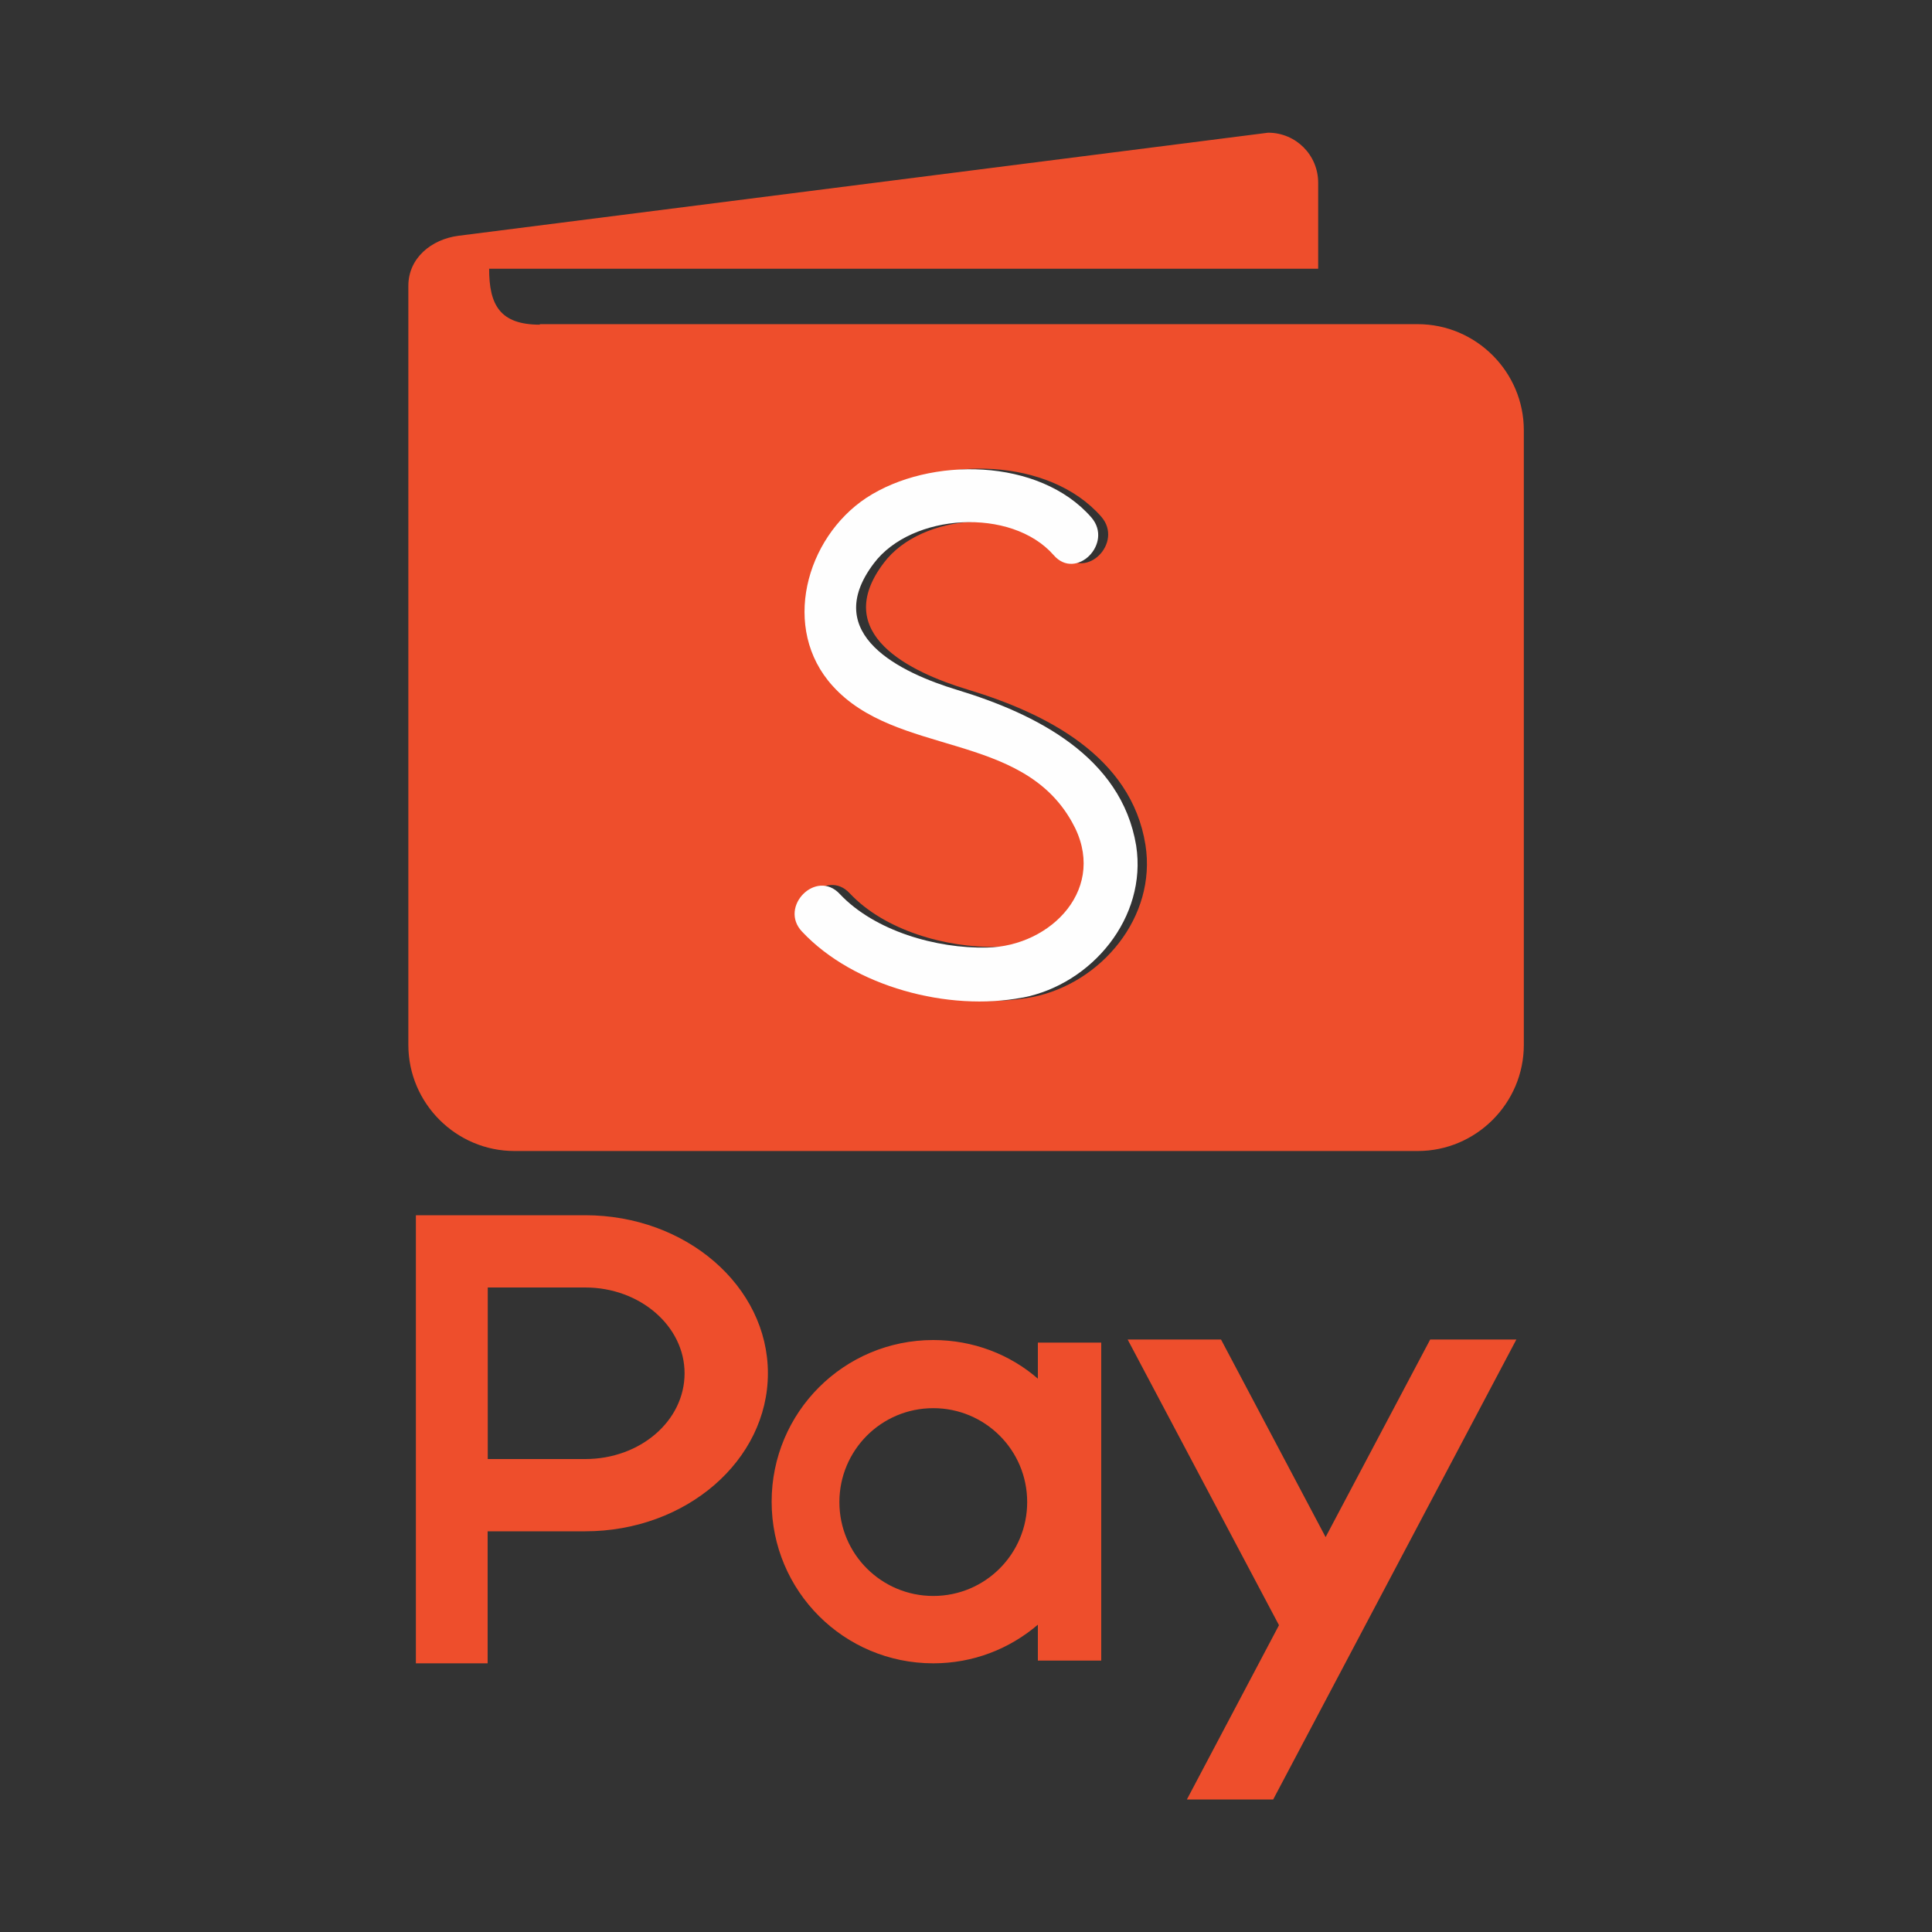 <?xml version="1.0" encoding="UTF-8" standalone="no"?>
<svg
   viewBox="0 0 15 15"
   height="56.693"
   width="56.693"
   version="1.1"
   id="svg96"
   sodipodi:docname="sopipay.svg"
   inkscape:version="1.1 (c68e22c387, 2021-05-23)"
   xmlns:inkscape="http://www.inkscape.org/namespaces/inkscape"
   xmlns:sodipodi="http://sodipodi.sourceforge.net/DTD/sodipodi-0.dtd"
   xmlns="http://www.w3.org/2000/svg"
   xmlns:svg="http://www.w3.org/2000/svg">
  <rect x="0" y="0" width="15" height="15" fill="#333333" stroke="none"/>
  <sodipodi:namedview
     id="namedview98"
     pagecolor="#505050"
     bordercolor="#eeeeee"
     borderopacity="1"
     inkscape:pageshadow="0"
     inkscape:pageopacity="0"
     inkscape:pagecheckerboard="0"
     showgrid="false"
     inkscape:zoom="6.9596878"
     inkscape:cx="35.418255"
     inkscape:cy="25.360333"
     inkscape:window-width="1366"
     inkscape:window-height="715"
     inkscape:window-x="-8"
     inkscape:window-y="-8"
     inkscape:window-maximized="1"
     inkscape:current-layer="svg96" />
  <defs
     id="defs84">
    <linearGradient
       id="h"
       spreadMethod="pad"
       gradientTransform="matrix(0 -2545.94 -2545.94 0 6593.38 5252.37)"
       gradientUnits="userSpaceOnUse"
       y2="0"
       x2="1"
       y1="0"
       x1="0">
      <stop
         offset="0"
         stop-color="#d7e6f7"
         id="stop2" />
      <stop
         offset=".229"
         stop-color="#d7e6f7"
         id="stop4" />
      <stop
         offset=".995"
         stop-color="#f3f3fb"
         id="stop6" />
      <stop
         offset="1"
         stop-color="#f3f3fb"
         id="stop8" />
    </linearGradient>
    <linearGradient
       id="i"
       spreadMethod="pad"
       gradientTransform="matrix(0 -2545.94 -2545.94 0 6593.38 5252.37)"
       gradientUnits="userSpaceOnUse"
       y2="0"
       x2="1"
       y1="0"
       x1="0">
      <stop
         offset="0"
         stop-color="#d9eefa"
         id="stop11" />
      <stop
         offset=".229"
         stop-color="#d9eefa"
         id="stop13" />
      <stop
         offset=".995"
         stop-color="#fff"
         id="stop15" />
      <stop
         offset="1"
         stop-color="#fff"
         id="stop17" />
    </linearGradient>
    <linearGradient
       id="g"
       spreadMethod="pad"
       gradientTransform="matrix(0 -2545.94 -2545.94 0 6593.38 5252.37)"
       gradientUnits="userSpaceOnUse"
       y2="0"
       x2="1"
       y1="0"
       x1="0">
      <stop
         offset="0"
         stop-color="#c5dbf3"
         id="stop20" />
      <stop
         offset=".229"
         stop-color="#c5dbf3"
         id="stop22" />
      <stop
         offset=".995"
         stop-color="#eeeef9"
         id="stop24" />
      <stop
         offset="1"
         stop-color="#eeeef9"
         id="stop26" />
    </linearGradient>
    <linearGradient
       id="f"
       spreadMethod="pad"
       gradientTransform="matrix(0 -2545.94 -2545.94 0 6593.38 5252.37)"
       gradientUnits="userSpaceOnUse"
       y2="0"
       x2="1"
       y1="0"
       x1="0">
      <stop
         offset="0"
         stop-color="#c8e7f7"
         id="stop29" />
      <stop
         offset=".229"
         stop-color="#c8e7f7"
         id="stop31" />
      <stop
         offset=".995"
         stop-color="#fff"
         id="stop33" />
      <stop
         offset="1"
         stop-color="#fff"
         id="stop35" />
    </linearGradient>
    <linearGradient
       id="c"
       spreadMethod="pad"
       gradientTransform="matrix(0 -2545.94 -2545.94 0 6593.38 5252.37)"
       gradientUnits="userSpaceOnUse"
       y2="0"
       x2="1"
       y1="0"
       x1="0">
      <stop
         offset="0"
         stop-color="#b2ddf4"
         id="stop38" />
      <stop
         offset=".229"
         stop-color="#b2ddf4"
         id="stop40" />
      <stop
         offset=".995"
         stop-color="#fff"
         id="stop42" />
      <stop
         offset="1"
         stop-color="#fff"
         id="stop44" />
    </linearGradient>
    <linearGradient
       id="e"
       spreadMethod="pad"
       gradientTransform="matrix(0 -2545.94 -2545.94 0 6593.38 5252.37)"
       gradientUnits="userSpaceOnUse"
       y2="0"
       x2="1"
       y1="0"
       x1="0">
      <stop
         offset="0"
         stop-color="#abdbf4"
         id="stop47" />
      <stop
         offset=".229"
         stop-color="#abdbf4"
         id="stop49" />
      <stop
         offset=".995"
         stop-color="#e4f5fc"
         id="stop51" />
      <stop
         offset="1"
         stop-color="#e4f5fc"
         id="stop53" />
    </linearGradient>
    <linearGradient
       id="d"
       spreadMethod="pad"
       gradientTransform="matrix(0 -2545.94 -2545.94 0 6593.38 5252.37)"
       gradientUnits="userSpaceOnUse"
       y2="0"
       x2="1"
       y1="0"
       x1="0">
      <stop
         offset="0"
         stop-color="#aecdee"
         id="stop56" />
      <stop
         offset=".229"
         stop-color="#aecdee"
         id="stop58" />
      <stop
         offset=".995"
         stop-color="#e7e7f7"
         id="stop60" />
      <stop
         offset="1"
         stop-color="#e7e7f7"
         id="stop62" />
    </linearGradient>
    <linearGradient
       id="b"
       spreadMethod="pad"
       gradientTransform="matrix(0 -2545.94 -2545.94 0 6593.38 5252.37)"
       gradientUnits="userSpaceOnUse"
       y2="0"
       x2="1"
       y1="0"
       x1="0">
      <stop
         offset="0"
         stop-color="#86cbef"
         id="stop65" />
      <stop
         offset=".229"
         stop-color="#86cbef"
         id="stop67" />
      <stop
         offset=".995"
         stop-color="#d9f0fb"
         id="stop69" />
      <stop
         offset="1"
         stop-color="#d9f0fb"
         id="stop71" />
    </linearGradient>
    <linearGradient
       id="a"
       spreadMethod="pad"
       gradientTransform="matrix(0 -2545.94 -2545.94 0 6593.38 5252.37)"
       gradientUnits="userSpaceOnUse"
       y2="0"
       x2="1"
       y1="0"
       x1="0">
      <stop
         offset="0"
         stop-color="#8bb7e7"
         id="stop74" />
      <stop
         offset=".229"
         stop-color="#8bb7e7"
         id="stop76" />
      <stop
         offset=".995"
         stop-color="#dddcf3"
         id="stop78" />
      <stop
         offset="1"
         stop-color="#dddcf3"
         id="stop80" />
    </linearGradient>
    <path
       d="M-84.525-27.457h326.05V78.457h-326.05z"
       id="j" />
  </defs>
  <rect
     ry="0.726"
     rx="0.726"
     y="0"
     x="0"
     height="15"
     width="15"
     fill="none"
     paint-order="fill markers stroke"
     id="rect86"
     style="stroke-width:1.28" />
  <g
     id="g63"
     transform="matrix(1.312,0,0,1.312,2.664,-4.153)" />
  <g
     id="g150"
     transform="translate(0,0.035)">
    <path
       class="fil0"
       d="m 1.164,5.057 h 5.195 c 0.345,0 0.628,0.282 0.628,0.628 v 3.637 c 0,0.345 -0.282,0.628 -0.628,0.628 H 1.014 c -0.345,0 -0.628,-0.282 -0.628,-0.628 V 4.83 c 0,-0.164 0.136,-0.275 0.296,-0.296 L 5.474,3.924 c 0.164,0 0.296,0.132 0.296,0.296 V 4.729 H 0.864 c 0,0.213 0.063,0.331 0.3,0.331 z m 2.915,3.982 v 0 C 3.643,9.122 3.082,8.976 2.775,8.648 2.635,8.502 2.859,8.275 2.998,8.425 3.204,8.645 3.57,8.749 3.87,8.742 4.25,8.735 4.591,8.387 4.372,8 4.072,7.463 3.333,7.613 2.956,7.194 2.649,6.856 2.796,6.319 3.155,6.082 3.531,5.834 4.18,5.845 4.487,6.197 4.619,6.35 4.396,6.574 4.264,6.42 4.013,6.134 3.423,6.173 3.2,6.469 2.879,6.891 3.361,7.118 3.695,7.219 4.156,7.358 4.665,7.613 4.748,8.139 4.815,8.564 4.487,8.958 4.079,9.039 Z"
       id="path7"
       style="clip-rule:evenodd;fill:#ee4e2c;fill-rule:evenodd;stroke-width:0.003;image-rendering:optimizeQuality;shape-rendering:geometricPrecision;text-rendering:geometricPrecision"
       transform="matrix(1.312,0,0,1.312,2.664,-4.153)" />
    <path
       class="fil1"
       d="m 4.02,9.042 v 0 C 3.584,9.126 3.023,8.979 2.716,8.652 2.576,8.505 2.8,8.279 2.939,8.429 3.145,8.648 3.511,8.753 3.811,8.746 4.191,8.739 4.533,8.39 4.313,8.003 4.013,7.466 3.274,7.616 2.897,7.198 2.59,6.86 2.737,6.323 3.096,6.085 3.473,5.838 4.121,5.848 4.428,6.201 4.56,6.354 4.337,6.577 4.205,6.424 3.954,6.138 3.364,6.176 3.141,6.472 2.821,6.894 3.302,7.121 3.636,7.222 4.097,7.362 4.606,7.616 4.693,8.143 4.759,8.568 4.431,8.962 4.023,9.042 Z"
       id="path9"
       style="clip-rule:evenodd;fill:#fefefe;fill-rule:evenodd;stroke-width:0.003;image-rendering:optimizeQuality;shape-rendering:geometricPrecision;text-rendering:geometricPrecision"
       transform="matrix(1.312,0,0,1.312,2.664,-4.153)" />
    <path
       class="fil0"
       d="M 9.885,13.936 H 9.215 L 9.93,12.583 8.755,10.365 h 0.725 l 0.812,1.534 0.812,-1.534 h 0.669 z M 3.225,12.879 h 0.561 v -1.025 h 0.757 c 0.785,0 1.419,-0.551 1.419,-1.227 0,-0.676 -0.635,-1.227 -1.419,-1.227 H 3.229 c 0,1.161 0,2.319 0,3.48 z M 3.787,11.296 V 9.961 h 0.757 c 0.425,0 0.771,0.3 0.771,0.666 0,0.37 -0.345,0.666 -0.771,0.666 H 3.787 Z m 4.271,-0.907 h 0.492 v 2.469 H 8.058 v -0.279 c -0.22,0.188 -0.502,0.3 -0.812,0.3 -0.694,0 -1.255,-0.561 -1.255,-1.255 0,-0.694 0.561,-1.255 1.255,-1.255 0.31,0 0.596,0.112 0.812,0.3 z m -0.812,0.509 c 0.401,0 0.729,0.324 0.729,0.729 0,0.401 -0.324,0.729 -0.729,0.729 -0.401,0 -0.729,-0.324 -0.729,-0.729 0,-0.401 0.324,-0.729 0.729,-0.729 z"
       id="path13"
       style="clip-rule:evenodd;fill:#ee4e2c;fill-rule:evenodd;stroke-width:0.003;image-rendering:optimizeQuality;shape-rendering:geometricPrecision;text-rendering:geometricPrecision" />
  </g>
</svg>
